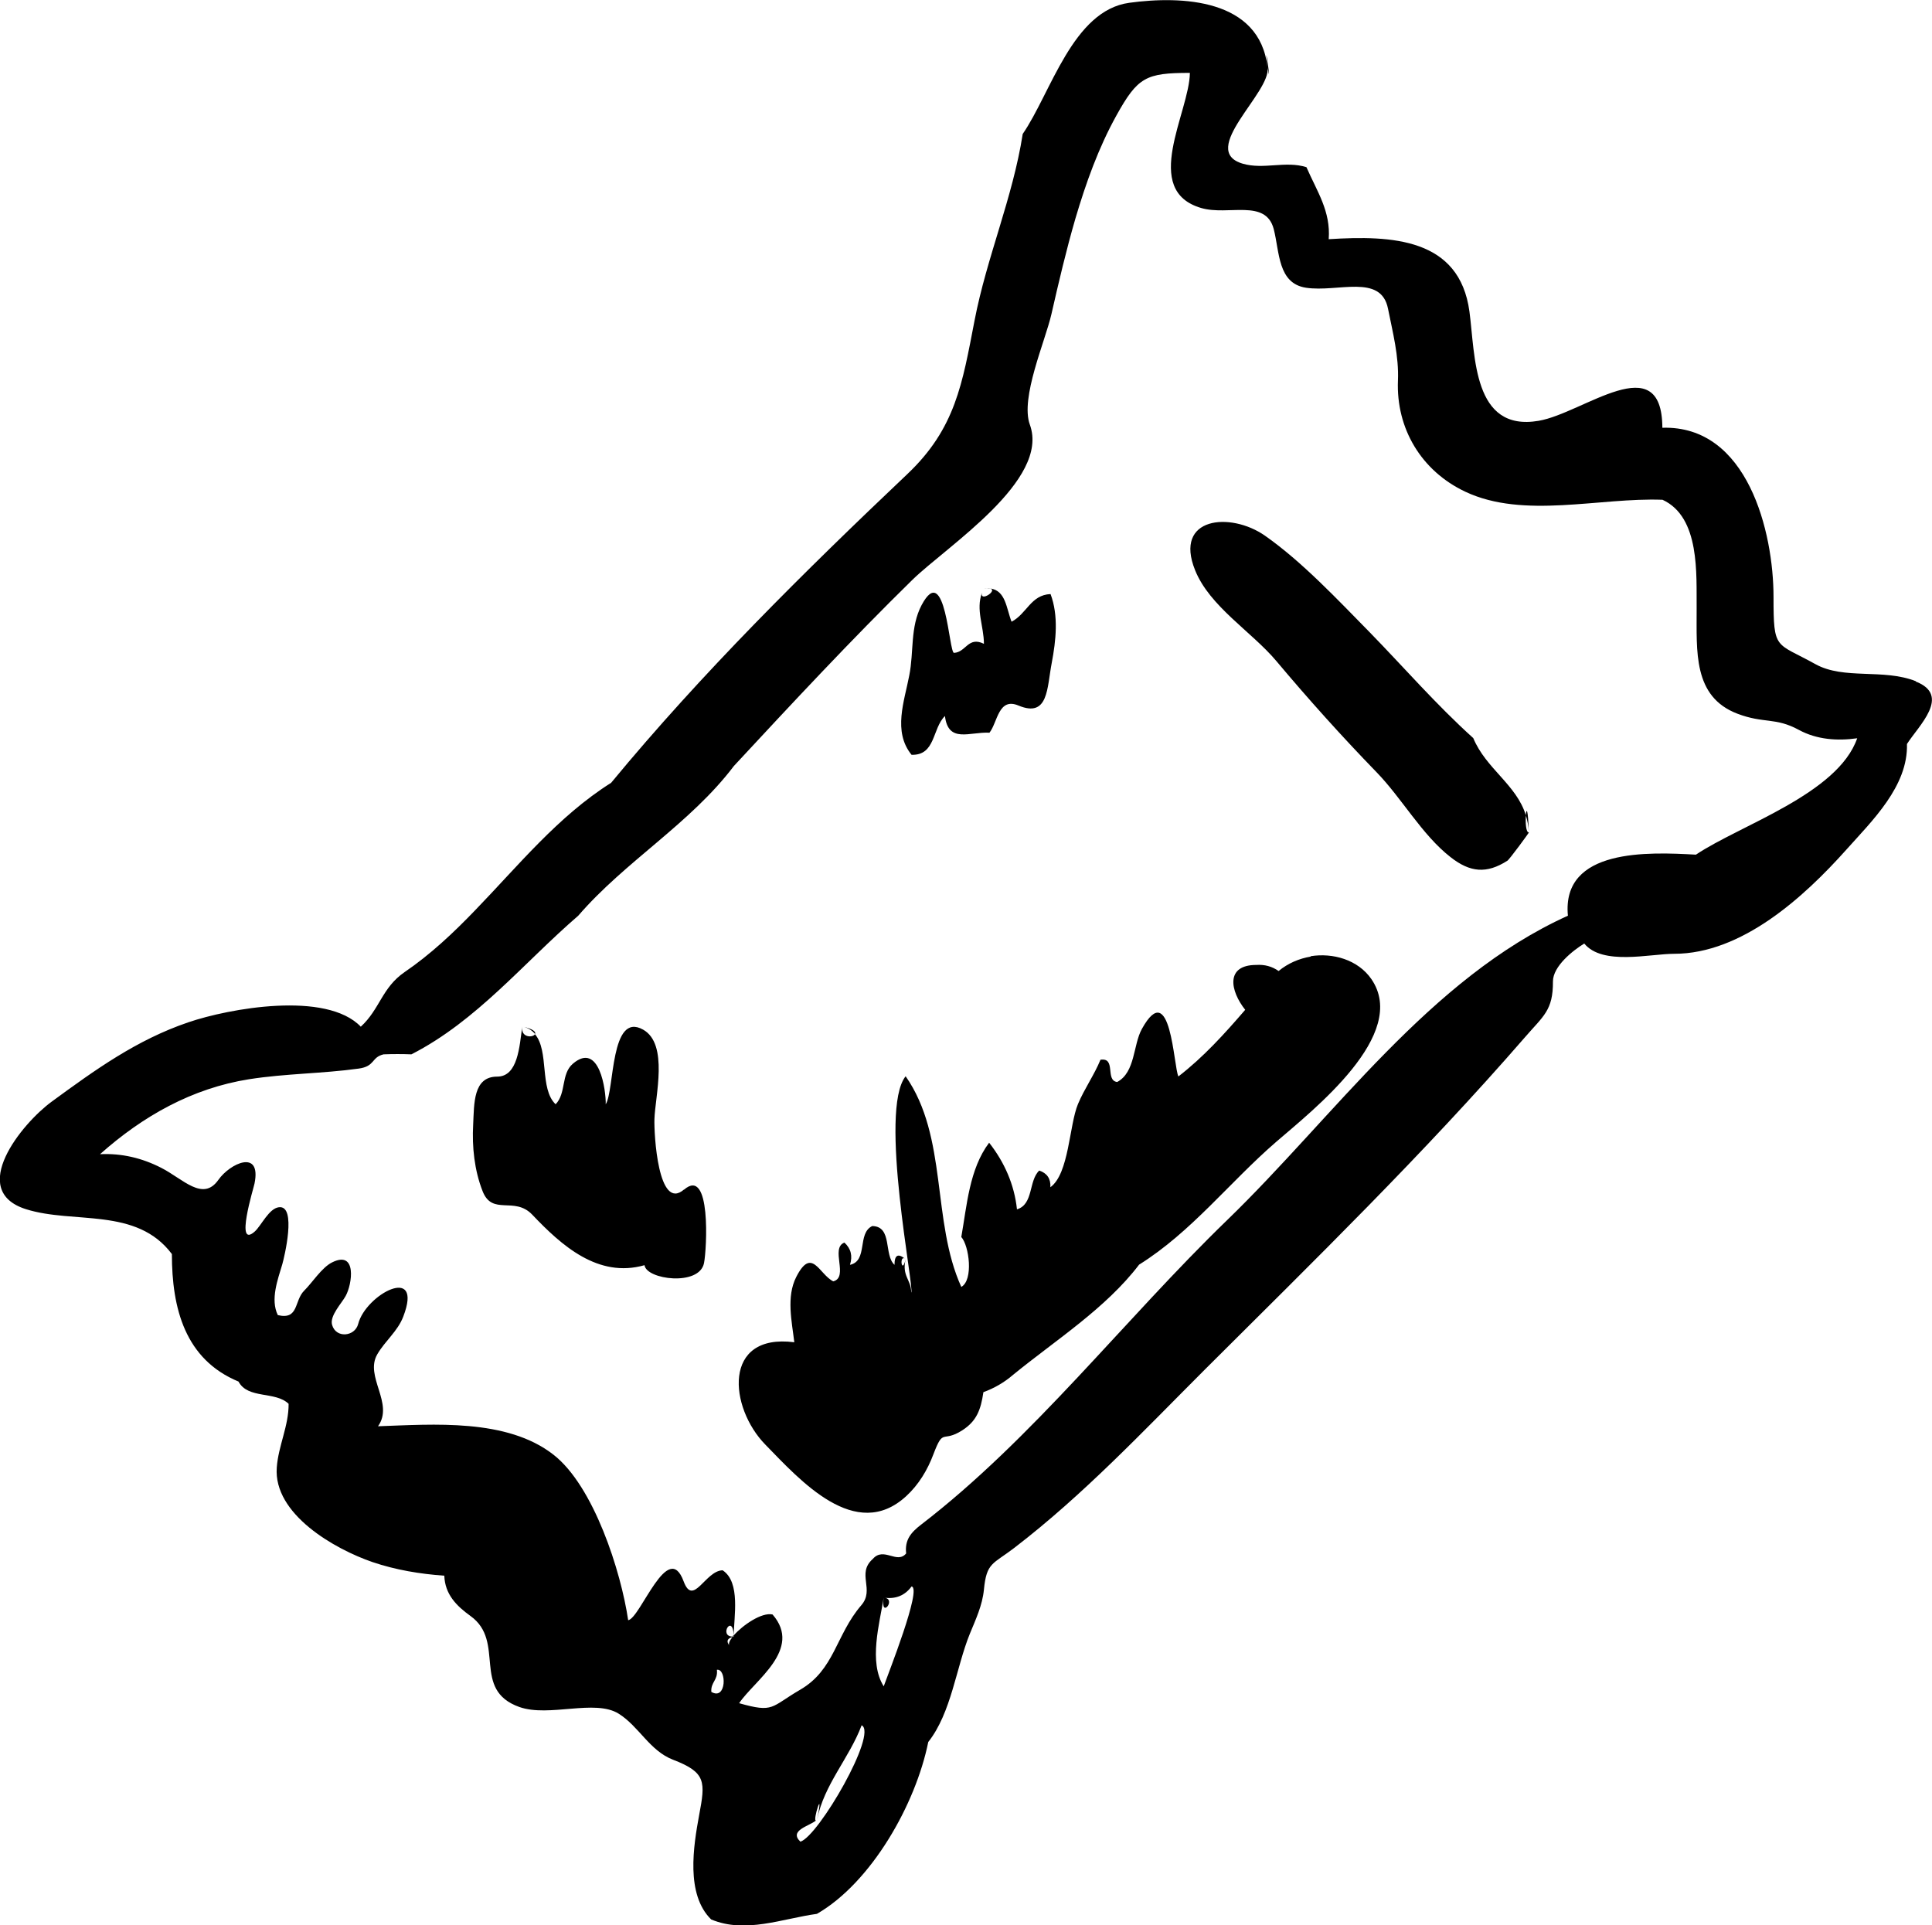 <?xml version="1.0" encoding="UTF-8"?>
<svg id="Layer_2" data-name="Layer 2" xmlns="http://www.w3.org/2000/svg" viewBox="0 0 111.06 110.68">
  <defs>
    <style>
      .cls-1 {
        fill-rule: evenodd;
      }
    </style>
  </defs>
  <g id="food_icons" data-name="food icons">
    <g id="candy1">
      <path class="cls-1" d="M72.86,3.86c.28,1.55-.23-2.1,0,0h0ZM50.8,91.84c-.21,1.29.79.05,0,0h0ZM110.13,39.16c-1.87-.74-4.13-.07-5.77-.98-2.3-1.28-2.41-.76-2.41-3.87,0-3.71-1.48-9.87-6.39-9.72-.02-4.68-4.53-.84-7.11-.4-3.8.65-3.64-3.74-3.98-6.28-.57-4.22-4.44-4.39-8.09-4.16.12-1.61-.67-2.74-1.28-4.14-1.2-.38-2.46.15-3.66-.2-2.6-.76,1.67-4.12,1.42-5.54-.44-3.95-4.94-4.12-7.94-3.71-3.26.44-4.51,5.19-6.13,7.54-.57,3.66-2.07,7.09-2.77,10.73-.7,3.62-1.09,6.2-3.87,8.83-5.93,5.62-11.8,11.42-17.02,17.74-3.06,1.93-5.34,4.77-7.83,7.34-1.24,1.29-2.56,2.53-4.04,3.54-1.31.9-1.42,2.13-2.52,3.14-1.99-2.07-7.58-1.05-9.92-.25-2.97,1.01-5.35,2.73-7.85,4.56-1.71,1.25-4.86,5.11-1.48,6.18,2.75.87,6.35-.14,8.39,2.58,0,3.13.76,6.06,3.83,7.33.54,1.02,2.12.54,2.88,1.28.01,1.27-.59,2.41-.68,3.66-.2,2.68,3.32,4.69,5.51,5.44,1.33.45,2.72.68,4.12.78.04,1.07.69,1.73,1.51,2.32,2.04,1.47.02,4.24,2.81,5.23,1.71.6,4.33-.47,5.7.38,1.17.73,1.78,2.13,3.13,2.65,1.91.73,1.86,1.27,1.5,3.18-.33,1.79-.78,4.56.69,6,1.97.83,4.1-.05,6.08-.32,3.14-1.81,5.68-6.31,6.4-9.88,1.33-1.68,1.6-4.28,2.39-6.22.34-.83.72-1.63.81-2.54.15-1.57.51-1.45,1.76-2.41,3.97-3.05,7.38-6.68,10.94-10.24,6.29-6.27,12.58-12.4,18.39-19.09,1.07-1.24,1.63-1.55,1.62-3.22,0-.88,1.16-1.79,1.8-2.18,1.05,1.28,3.77.59,5.17.59,3.88,0,7.45-3.25,9.89-5.98,1.48-1.66,3.56-3.65,3.49-6.08.66-1.04,2.56-2.79.51-3.59ZM40.89,97.26c-.04-.57.39-.67.32-1.27.56-.1.57,1.79-.32,1.27ZM46.01,105.87c-.68-.65.51-.89.9-1.22-.23.08.48-2.12.06-.05.4-2.02,1.85-3.53,2.56-5.42.95.45-2.48,6.38-3.52,6.69ZM50.8,96.94c-.88-1.39-.24-3.61,0-5.1.67.1,1.21-.11,1.6-.64.62.08-1.37,5.08-1.6,5.74ZM97.48,49.13c-2.7-.15-7.72-.38-7.35,3.51-7.94,3.59-13.41,11.52-19.59,17.5-5.92,5.73-11.15,12.56-17.61,17.52-.57.44-.93.87-.84,1.64-.53.64-1.29-.41-1.92.32-.95.84.13,1.75-.66,2.66-1.47,1.71-1.53,3.71-3.52,4.86-1.7.99-1.49,1.34-3.5.77.86-1.3,3.67-3.09,1.92-5.1-.63-.14-1.72.62-2.23,1.2,0,.02,0,.05,0,.07-.03,0-.05.02-.08.03-.17.22-.25.41-.16.5-.2-.25-.14-.42.16-.5,0,0,.02-.02.02-.03-.83,0,0-1.36.06-.06,0,0,0,0,0,0,0-1.06.41-3.06-.64-3.75-1,.02-1.69,2.12-2.24.64-.9-2.46-2.48,2.11-3.19,2.23-.41-2.8-1.98-7.72-4.3-9.52-2.68-2.09-6.9-1.74-10.08-1.63.94-1.32-.79-2.86-.04-4.14.44-.76,1.17-1.32,1.49-2.16,1.18-3.06-2.16-1.28-2.59.42-.19.73-1.28.84-1.5.05-.15-.52.56-1.25.78-1.66.38-.68.66-2.65-.78-1.93-.59.29-1.16,1.19-1.6,1.62-.59.58-.3,1.7-1.52,1.41-.44-.9,0-2.05.26-2.93.1-.35.85-3.41-.2-3.27-.57.07-1,1.04-1.38,1.39-1.17,1.05-.07-2.49-.02-2.75.41-2.01-1.41-1.17-2.08-.21-.89,1.26-2.02-.05-3.27-.69-1.11-.57-2.28-.85-3.53-.79,2.46-2.19,5.29-3.79,8.57-4.31,2.11-.33,4.2-.32,6.29-.61.97-.13.72-.65,1.44-.82.53-.02,1.07-.02,1.6,0,3.77-1.93,6.44-5.25,9.59-7.97,2.71-3.14,6.43-5.28,8.95-8.61,3.36-3.62,6.73-7.24,10.26-10.7,1.98-1.93,7.92-5.72,6.75-8.92-.56-1.54.88-4.78,1.24-6.35.42-1.84.85-3.68,1.38-5.5.6-2.03,1.32-4.05,2.35-5.91,1.23-2.22,1.7-2.46,4.23-2.46-.03,2.28-2.83,6.76.66,7.77,1.55.45,3.7-.55,4.16,1.21.34,1.32.23,3.12,1.85,3.37,1.82.28,4.32-.83,4.72,1.21.27,1.36.63,2.72.57,4.13-.11,2.74,1.33,5.19,3.88,6.39,3.36,1.58,7.71.32,11.33.46,2.17,1,1.94,4.29,1.96,6.25.01,2.44-.23,5.07,2.35,6.05,1.53.58,2.17.19,3.53.93,1.03.56,2.21.64,3.35.48-1.12,3.21-6.72,4.98-9.27,6.69ZM42.11,94.07s.04,0,.06,0c0-.02,0-.04,0-.07-.02.02-.04.04-.06.06ZM87.71,46.86c.09.3.16.63.17.99-.04-1.44-.14-1.38-.17-.99ZM87.71,46.86c-.54-1.76-2.29-2.67-3.02-4.43-2.15-1.94-3.97-4.05-5.97-6.1-1.82-1.85-3.88-4.05-6.01-5.54-1.98-1.38-5.25-1.08-4.01,1.99.84,2.09,3.25,3.53,4.67,5.22,1.84,2.19,3.76,4.33,5.75,6.38,1.46,1.5,2.62,3.61,4.26,4.89,1.13.89,2.08.97,3.27.21.12-.07,1.26-1.63,1.24-1.63-.18.03-.21-.63-.17-.99ZM56.56,33.83c.14-.02.26-.01.37,0-.08-.02-.19-.02-.37,0ZM54.32,41.16c.19,1.59,1.42.9,2.56.96.47-.6.51-2.05,1.67-1.56,1.73.72,1.63-1.02,1.91-2.46.24-1.27.4-2.7-.07-3.95-1.14.05-1.36,1.13-2.24,1.59-.3-.75-.33-1.8-1.23-1.91.45.12-.61.8-.47.25-.37.96.11,1.93.11,2.93-.91-.45-1.03.49-1.72.52-.29.01-.48-5.34-1.86-2.75-.67,1.27-.44,2.69-.71,4.04-.28,1.48-.96,3.23.13,4.57,1.39.04,1.18-1.51,1.92-2.23ZM75.35,54.99c-.67.11-1.32.39-1.85.83-.38-.27-.81-.38-1.28-.35-1.8,0-1.5,1.5-.64,2.58-1.18,1.37-2.4,2.72-3.84,3.83-.28-.55-.43-5.75-2.1-2.73-.51.92-.37,2.49-1.42,3.05-.71-.09-.04-1.42-.96-1.28-.36.88-.92,1.66-1.29,2.54-.51,1.21-.51,4.01-1.59,4.79.03-.49-.19-.81-.64-.96-.62.59-.32,1.94-1.28,2.23-.15-1.42-.72-2.71-1.6-3.83-1.14,1.51-1.28,3.62-1.6,5.42.45.5.71,2.47,0,2.87-1.72-3.79-.76-8.62-3.2-12.11-1.57,1.96.54,12.35.32,12.43,0-.75-.55-.94-.32-1.91-.23.97-.39-.36,0,0-.43-.36-.64-.26-.64.32-.63-.57-.1-2.21-1.28-2.23-.88.42-.23,2-1.28,2.23.16-.51.06-.93-.32-1.28-.83.32.27,1.99-.64,2.23-.82-.41-1.23-2.02-2.13-.25-.58,1.14-.25,2.56-.11,3.75-4.15-.53-3.75,3.76-1.66,5.89,2,2.05,5.18,5.63,8.09,2.96.72-.66,1.23-1.51,1.57-2.42.59-1.55.49-.62,1.66-1.37.82-.53,1.06-1.17,1.21-2.19.63-.23,1.2-.56,1.71-1,2.45-2,5.33-3.82,7.24-6.33,3.01-1.88,5.2-4.74,7.87-7.05,2.14-1.85,7.68-6.18,5.48-9.37-.77-1.11-2.21-1.52-3.5-1.31ZM30.03,59.01c.33.07.56.23.73.43.05-.12-.1-.29-.73-.43ZM39.32,68.38c-1.49,1.29-1.73-3.2-1.7-4.05.04-1.31.83-4.31-.65-5.14-1.9-1.07-1.64,3.5-2.15,4.29.02-.78-.36-3.64-1.89-2.33-.69.59-.37,1.69-.99,2.33-.94-.89-.36-3.07-1.19-4.03-.09.2-.82.23-.73-.43-.16,1.15-.25,2.87-1.44,2.87-1.39,0-1.32,1.56-1.38,2.76-.07,1.28.07,2.62.54,3.82.56,1.44,1.82.28,2.85,1.35,1.69,1.78,3.79,3.67,6.46,2.91.1.83,3.15,1.23,3.42-.12.16-.8.42-5.58-1.15-4.22Z"/>
    </g>
  </g>
</svg>